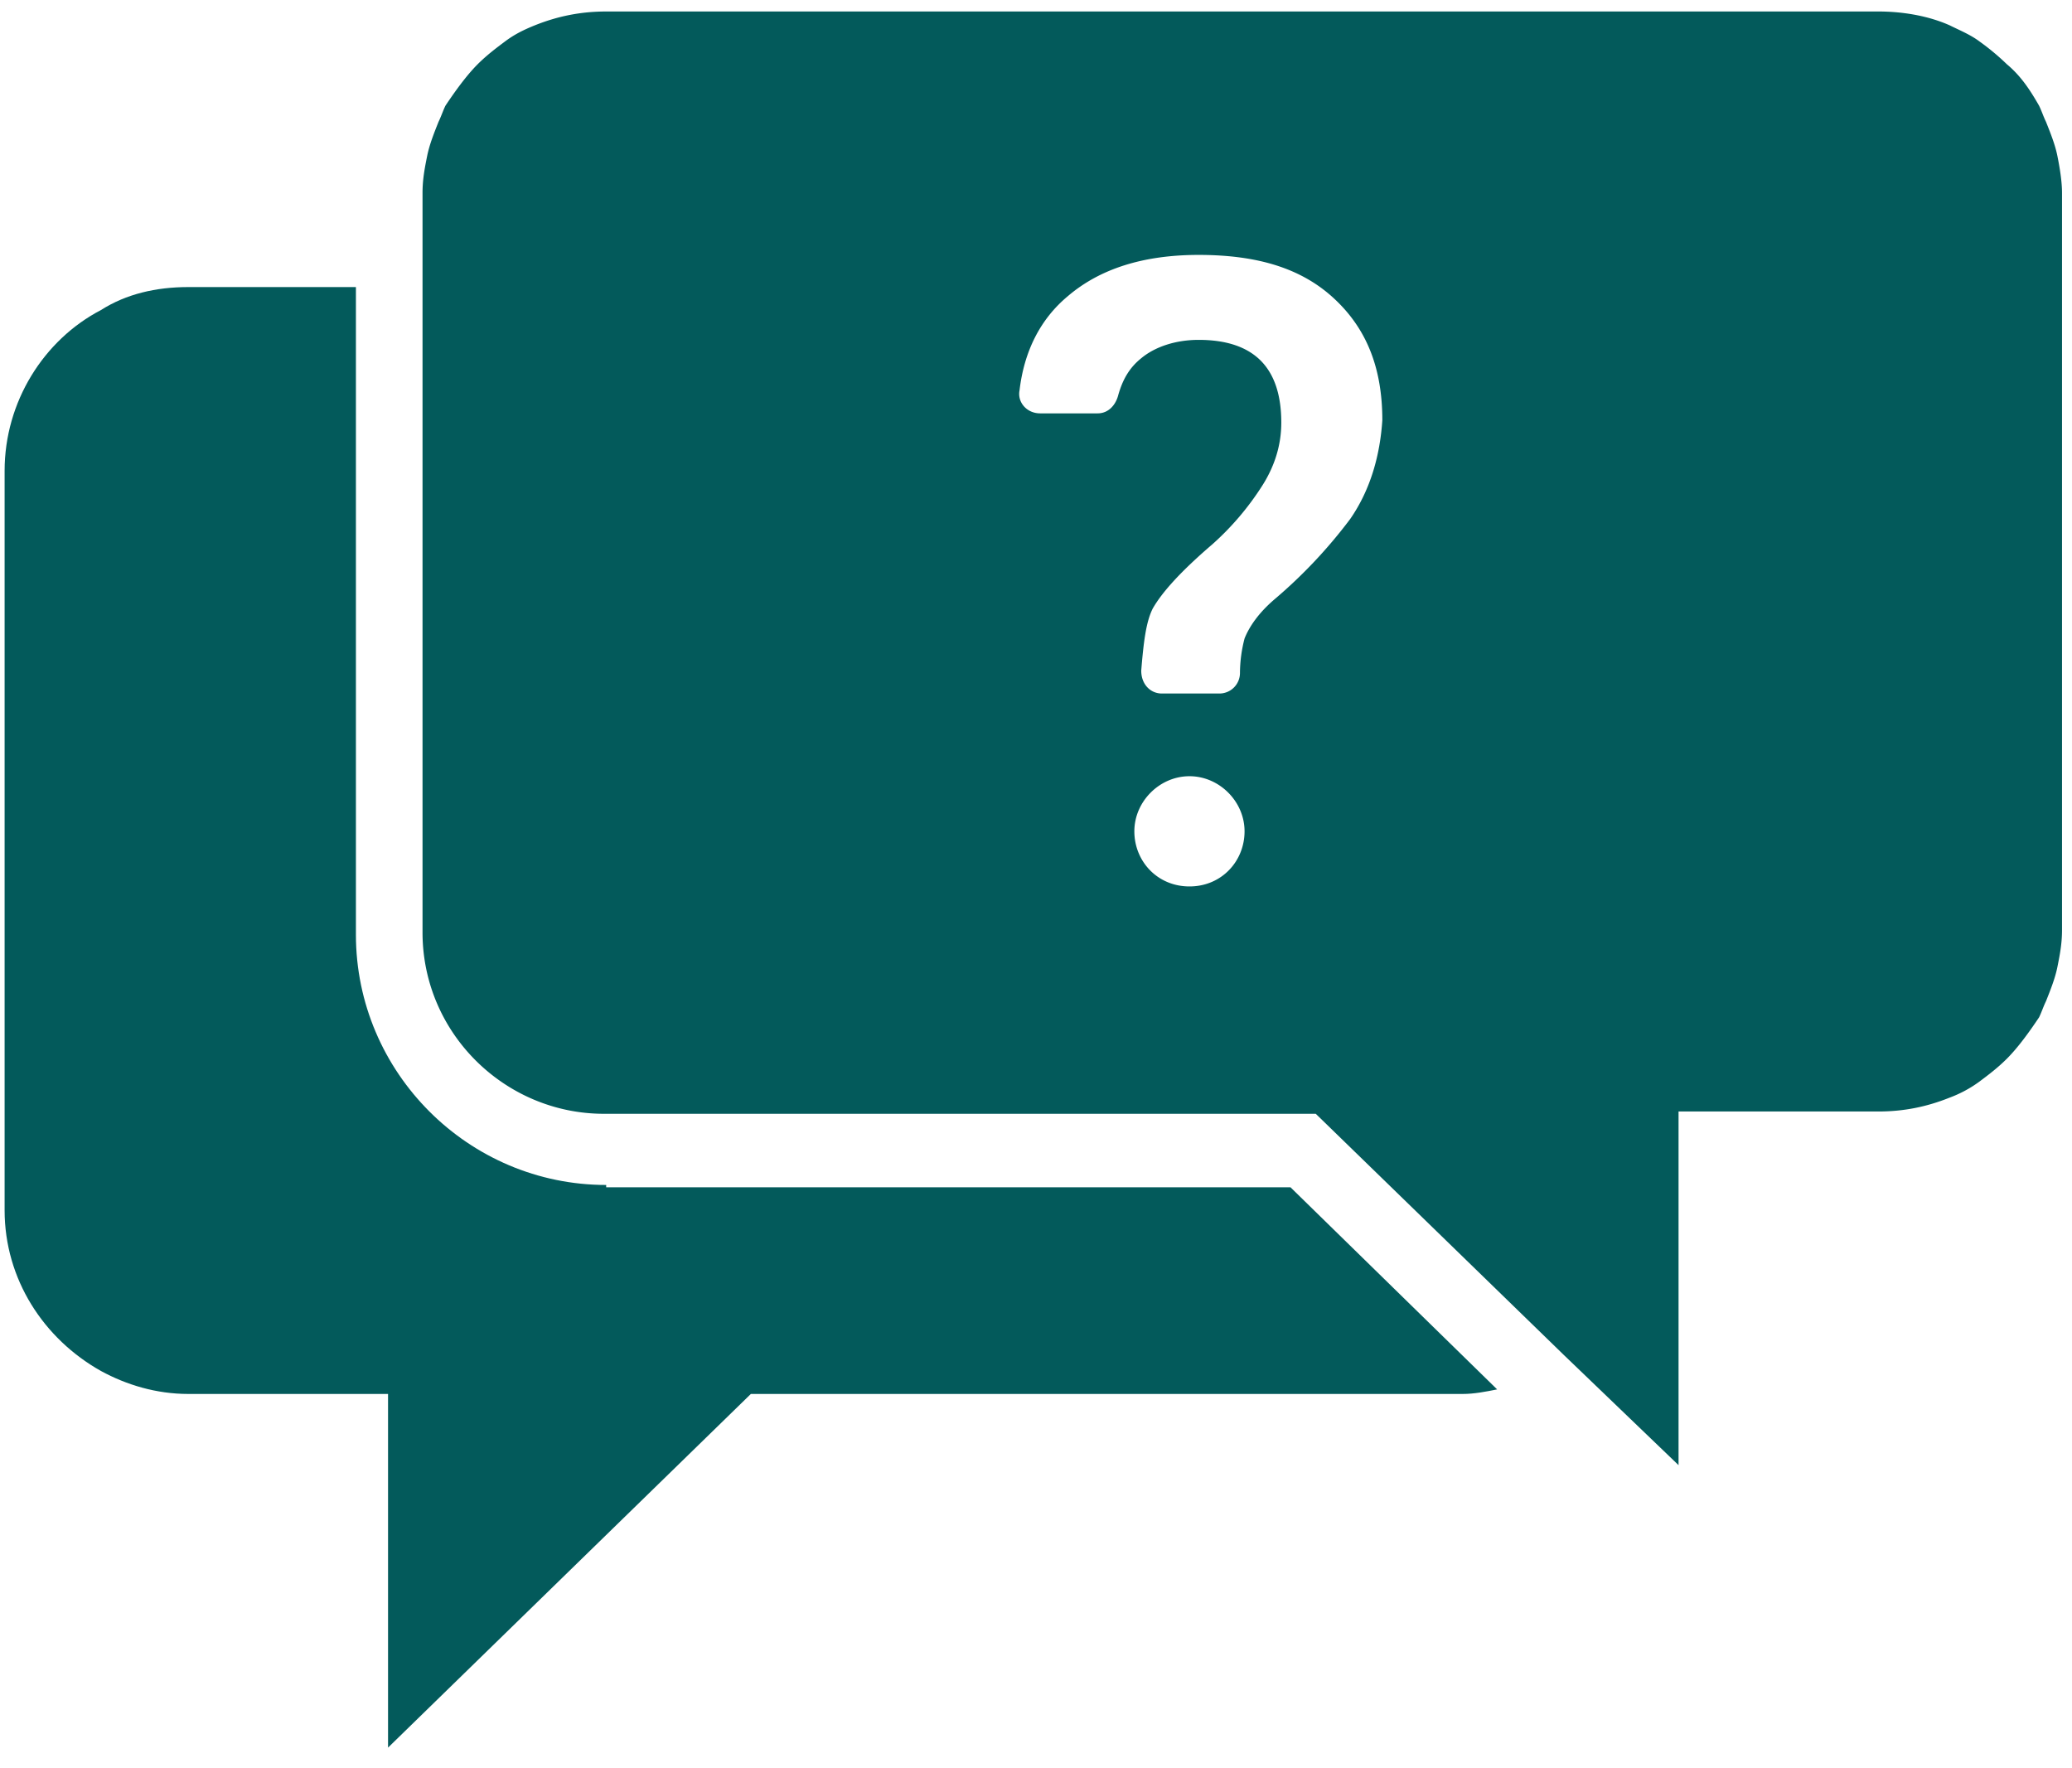 <svg xmlns="http://www.w3.org/2000/svg" width="75" height="64"><g fill="#035A5B"><path d="M21.943 42.888c-4.987 0-9.06-4.072-9.06-9.06V10.39H6.816c-1.164 0-2.245.249-3.159.83-2.077 1.082-3.49 3.326-3.49 5.82v26.764c0 2.493 1.412 4.654 3.49 5.818.914.498 1.995.83 3.159.83h7.23v12.8l13.133-12.8h25.766c.416 0 .832-.082 1.247-.165l-7.48-7.315h-24.77v-.083z"/><path d="M74.473 5.652c-.083-.416-.25-.831-.416-1.247-.083-.166-.166-.415-.25-.582-.332-.581-.664-1.08-1.163-1.496a8.693 8.693 0 00-.997-.83c-.333-.25-.748-.416-1.08-.583-.749-.332-1.663-.498-2.577-.498H21.943c-.914 0-1.746.166-2.577.498-.415.167-.748.333-1.08.582-.333.25-.665.499-.998.831-.415.416-.83.998-1.163 1.496-.083.167-.167.416-.25.582-.166.416-.332.831-.415 1.247-.083.416-.166.831-.166 1.33v26.764c0 3.657 2.992 6.566 6.566 6.566h25.766l8.977 8.727 4.155 3.99v-12.8h7.232c.914 0 1.745-.167 2.576-.5a4.458 4.458 0 001.08-.58c.333-.25.666-.5.998-.832.416-.416.831-.998 1.164-1.496.083-.166.166-.416.25-.582.165-.416.332-.831.415-1.247.083-.415.166-.831.166-1.33V6.982c0-.416-.083-.914-.166-1.33zM43.055 32.083c-1.164 0-1.995-.914-1.995-1.995 0-1.08.914-1.994 1.995-1.994 1.08 0 1.994.914 1.994 1.994s-.83 1.995-1.994 1.995zm5.818-13.299a17.865 17.865 0 01-2.743 2.91c-.582.498-.914.997-1.08 1.412a5.03 5.03 0 00-.167 1.247.745.745 0 01-.748.748h-2.078c-.415 0-.748-.332-.748-.83.083-.998.166-1.746.416-2.245.332-.582.997-1.33 2.16-2.327a10.107 10.107 0 001.83-2.161c.415-.665.664-1.413.664-2.244 0-.998-.25-1.746-.748-2.245-.499-.498-1.247-.748-2.244-.748-.831 0-1.58.25-2.078.665-.415.333-.665.748-.831 1.33-.083.333-.333.665-.748.665h-2.078c-.499 0-.831-.416-.748-.831.166-1.413.748-2.577 1.745-3.408 1.164-.997 2.743-1.496 4.738-1.496 2.161 0 3.74.499 4.904 1.58 1.164 1.08 1.745 2.493 1.745 4.404-.083 1.247-.415 2.494-1.163 3.574z"/></g></svg>